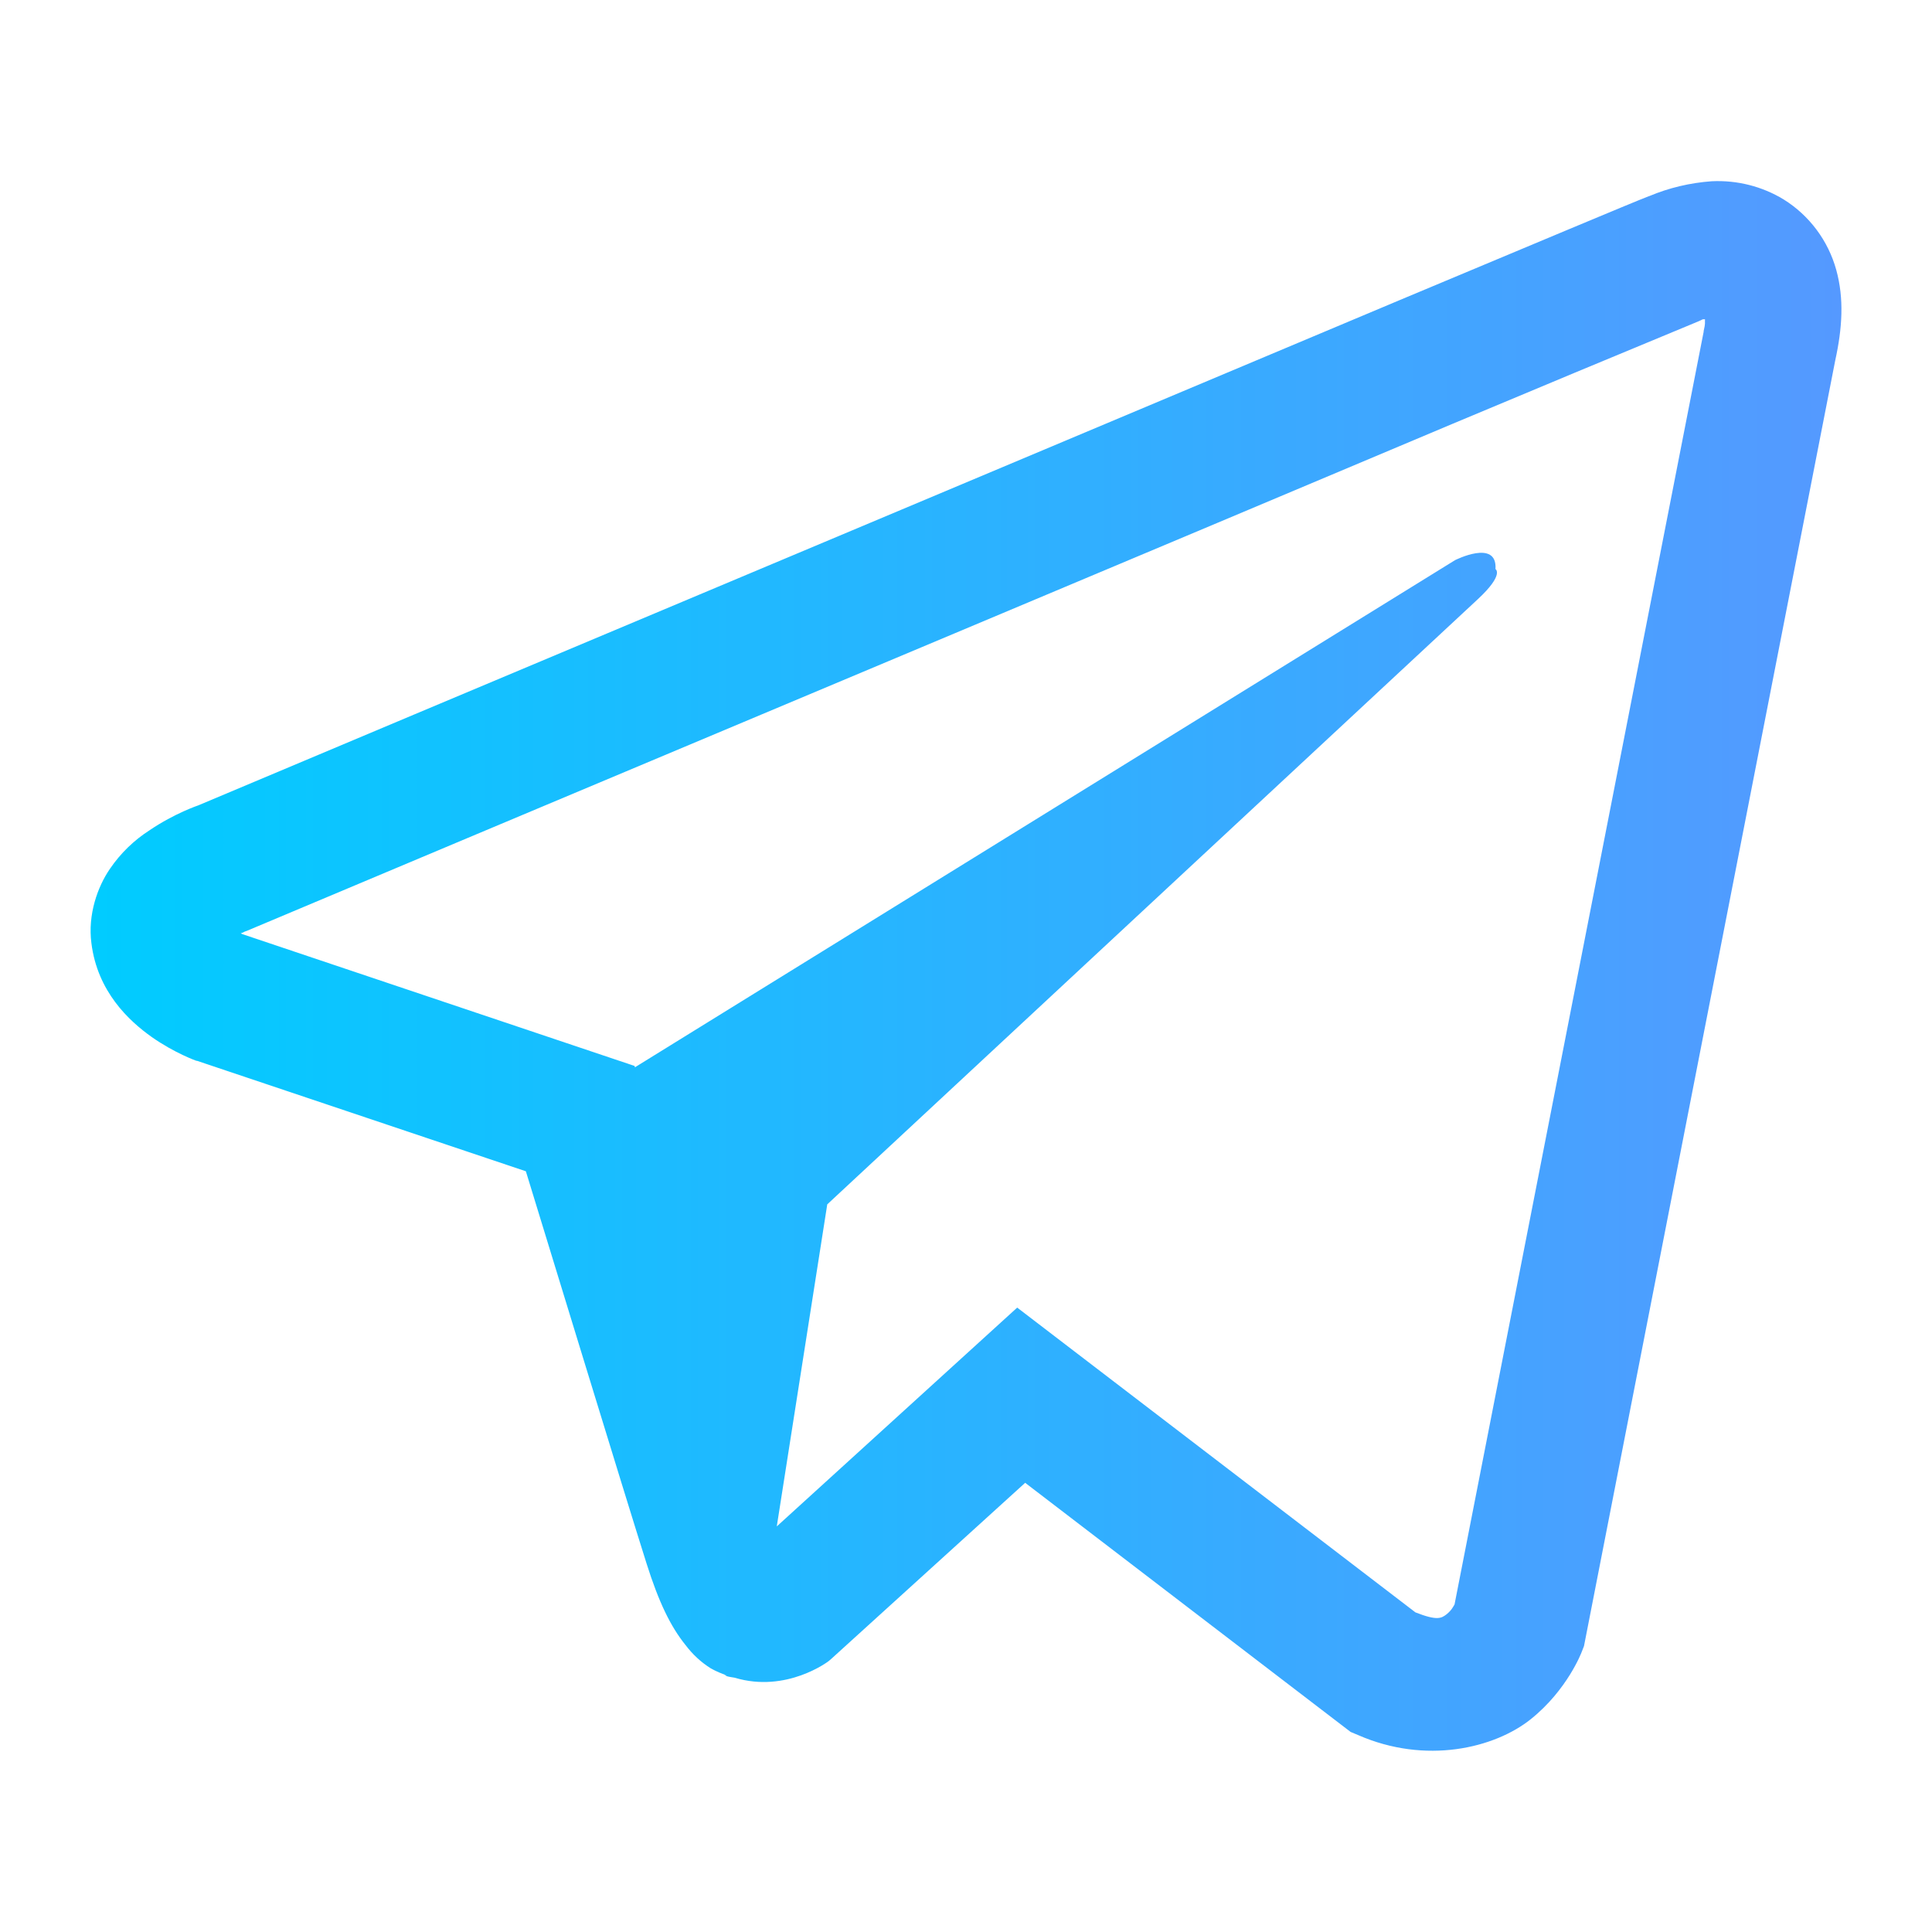 <?xml version="1.0" encoding="UTF-8" standalone="no"?>
<svg
   style="isolation:isolate"
   width="16"
   height="16"
   viewBox="0 0 16 16"
   version="1.1"
   id="svg22"
   sodipodi:docname="telegram.svg"
   inkscape:version="1.3 (0e150ed6c4, 2023-07-21)"
   xmlns:inkscape="http://www.inkscape.org/namespaces/inkscape"
   xmlns:sodipodi="http://sodipodi.sourceforge.net/DTD/sodipodi-0.dtd"
   xmlns:xlink="http://www.w3.org/1999/xlink"
   xmlns="http://www.w3.org/2000/svg"
   xmlns:svg="http://www.w3.org/2000/svg">
  <sodipodi:namedview
     id="namedview22"
     pagecolor="#ffffff"
     bordercolor="#000000"
     borderopacity="0.25"
     inkscape:showpageshadow="2"
     inkscape:pageopacity="0.0"
     inkscape:pagecheckerboard="0"
     inkscape:deskcolor="#d1d1d1"
     inkscape:zoom="23.96875"
     inkscape:cx="9.136897"
     inkscape:cy="8.4485006"
     inkscape:window-width="1920"
     inkscape:window-height="994"
     inkscape:window-x="0"
     inkscape:window-y="0"
     inkscape:window-maximized="1"
     inkscape:current-layer="svg22" />
  <defs
     id="defs22">
    <linearGradient
       id="linearGradient22"
       inkscape:collect="always">
      <stop
         style="stop-color:#00ccff;stop-opacity:1"
         offset="0"
         id="stop23" />
      <stop
         style="stop-color:#5599ff;stop-opacity:1"
         offset="1"
         id="stop24" />
    </linearGradient>
    <style
       id="current-color-scheme"
       type="text/css">&#10;   .ColorScheme-Text { color:#d5c289; } .ColorScheme-Highlight { color:#5294e2; }&#10;  </style>
    <linearGradient
       id="arrongin"
       x1="0%"
       x2="0%"
       y1="0%"
       y2="100%">
      <stop
         offset="0%"
         style="stop-color:#dd9b44; stop-opacity:1"
         id="stop1" />
      <stop
         offset="100%"
         style="stop-color:#ad6c16; stop-opacity:1"
         id="stop2" />
    </linearGradient>
    <linearGradient
       id="aurora"
       x1="0%"
       x2="0%"
       y1="0%"
       y2="100%">
      <stop
         offset="0%"
         style="stop-color:#09D4DF; stop-opacity:1"
         id="stop3" />
      <stop
         offset="100%"
         style="stop-color:#9269F4; stop-opacity:1"
         id="stop4" />
    </linearGradient>
    <linearGradient
       id="fitdance"
       x1="0%"
       x2="0%"
       y1="0%"
       y2="100%">
      <stop
         offset="0%"
         style="stop-color:#1AD6AB; stop-opacity:1"
         id="stop5" />
      <stop
         offset="100%"
         style="stop-color:#329DB6; stop-opacity:1"
         id="stop6" />
    </linearGradient>
    <linearGradient
       id="oomox"
       x1="-0"
       x2="-0"
       y1="0.859"
       y2="16.023"
       gradientTransform="matrix(0.956,0,0,0.857,0.75,0.763)"
       gradientUnits="userSpaceOnUse">
      <stop
         offset="0%"
         style="stop-color:#303b3d; stop-opacity:1"
         id="stop7" />
      <stop
         offset="100%"
         style="stop-color:#bc985d; stop-opacity:1"
         id="stop8" />
    </linearGradient>
    <linearGradient
       id="rainblue"
       x1="0%"
       x2="0%"
       y1="0%"
       y2="100%">
      <stop
         offset="0%"
         style="stop-color:#00F260; stop-opacity:1"
         id="stop9" />
      <stop
         offset="100%"
         style="stop-color:#0575E6; stop-opacity:1"
         id="stop10" />
    </linearGradient>
    <linearGradient
       id="sunrise"
       x1="0%"
       x2="0%"
       y1="0%"
       y2="100%">
      <stop
         offset="0%"
         style="stop-color: #FF8501; stop-opacity:1"
         id="stop11" />
      <stop
         offset="100%"
         style="stop-color: #FFCB01; stop-opacity:1"
         id="stop12" />
    </linearGradient>
    <linearGradient
       id="telinkrin"
       x1="0%"
       x2="0%"
       y1="0%"
       y2="100%">
      <stop
         offset="0%"
         style="stop-color: #b2ced6; stop-opacity:1"
         id="stop13" />
      <stop
         offset="100%"
         style="stop-color: #6da5b7; stop-opacity:1"
         id="stop14" />
    </linearGradient>
    <linearGradient
       id="60spsycho"
       x1="0%"
       x2="0%"
       y1="0%"
       y2="100%">
      <stop
         offset="0%"
         style="stop-color: #df5940; stop-opacity:1"
         id="stop15" />
      <stop
         offset="25%"
         style="stop-color: #d8d15f; stop-opacity:1"
         id="stop16" />
      <stop
         offset="50%"
         style="stop-color: #e9882a; stop-opacity:1"
         id="stop17" />
      <stop
         offset="100%"
         style="stop-color: #279362; stop-opacity:1"
         id="stop18" />
    </linearGradient>
    <linearGradient
       id="90ssummer"
       x1="0%"
       x2="0%"
       y1="0%"
       y2="100%">
      <stop
         offset="0%"
         style="stop-color: #f618c7; stop-opacity:1"
         id="stop19" />
      <stop
         offset="20%"
         style="stop-color: #94ffab; stop-opacity:1"
         id="stop20" />
      <stop
         offset="50%"
         style="stop-color: #fbfd54; stop-opacity:1"
         id="stop21" />
      <stop
         offset="100%"
         style="stop-color: #0f83ae; stop-opacity:1"
         id="stop22" />
    </linearGradient>
    <linearGradient
       inkscape:collect="always"
       xlink:href="#linearGradient22"
       id="linearGradient24"
       x1="0.75"
       y1="8"
       x2="15.25"
       y2="8"
       gradientUnits="userSpaceOnUse" />
  </defs>
  <path
     class="ColorScheme-Text"
     d="m 14.176,1.501 c -0.179,0.013 -0.354,0.054 -0.52,0.124 h -0.002 c -0.159,0.062 -0.915,0.38 -2.064,0.861 L 7.472,4.218 C 4.517,5.459 1.613,6.682 1.613,6.682 l 0.034,-0.014 c 0,0 -0.2,0.066 -0.41,0.209 C 1.109,6.959 0.998,7.067 0.912,7.193 0.808,7.343 0.726,7.574 0.757,7.811 0.807,8.213 1.068,8.454 1.255,8.587 1.445,8.721 1.626,8.785 1.626,8.785 h 0.005 l 2.724,0.915 c 0.121,0.392 0.83,2.715 1,3.25 0.101,0.319 0.198,0.519 0.321,0.672 0.059,0.078 0.128,0.143 0.211,0.195 0.043,0.024 0.089,0.044 0.137,0.059 l -0.027,-0.007 c 0.008,0.003 0.015,0.009 0.021,0.012 0.023,0.007 0.037,0.008 0.066,0.013 0.43,0.13 0.778,-0.137 0.778,-0.137 l 0.019,-0.016 1.609,-1.461 2.695,2.063 0.062,0.026 c 0.561,0.246 1.13,0.109 1.431,-0.132 0.303,-0.243 0.42,-0.554 0.42,-0.554 l 0.02,-0.051 L 15.199,2.983 C 15.257,2.719 15.273,2.473 15.207,2.235 15.14,1.993 14.985,1.785 14.772,1.652 14.593,1.543 14.386,1.491 14.176,1.501 Z m -0.056,1.141 c -0.002,0.035 0.005,0.032 -0.011,0.099 v 0.006 l -2.063,10.54 c -0.009,0.015 -0.024,0.048 -0.065,0.081 -0.044,0.034 -0.078,0.056 -0.259,-0.015 L 8.424,10.829 6.433,12.641 6.851,9.974 12.238,4.963 C 12.46,4.757 12.385,4.713 12.385,4.713 12.401,4.461 12.05,4.639 12.05,4.639 L 5.258,8.839 5.256,8.828 2.001,7.734 v -0.002 l -0.008,-0.002 c 0.005,-0.002 0.011,-0.004 0.016,-0.006 l 0.018,-0.009 0.017,-0.006 c 0,0 2.906,-1.223 5.862,-2.464 1.479,-0.622 2.97,-1.248 4.116,-1.732 0.68,-0.285 1.36,-0.569 2.042,-0.851 0.045,-0.018 0.024,-0.018 0.056,-0.018 z"
     id="path22"
     style="fill:url(#linearGradient24);fill-opacity:1" />
</svg>

